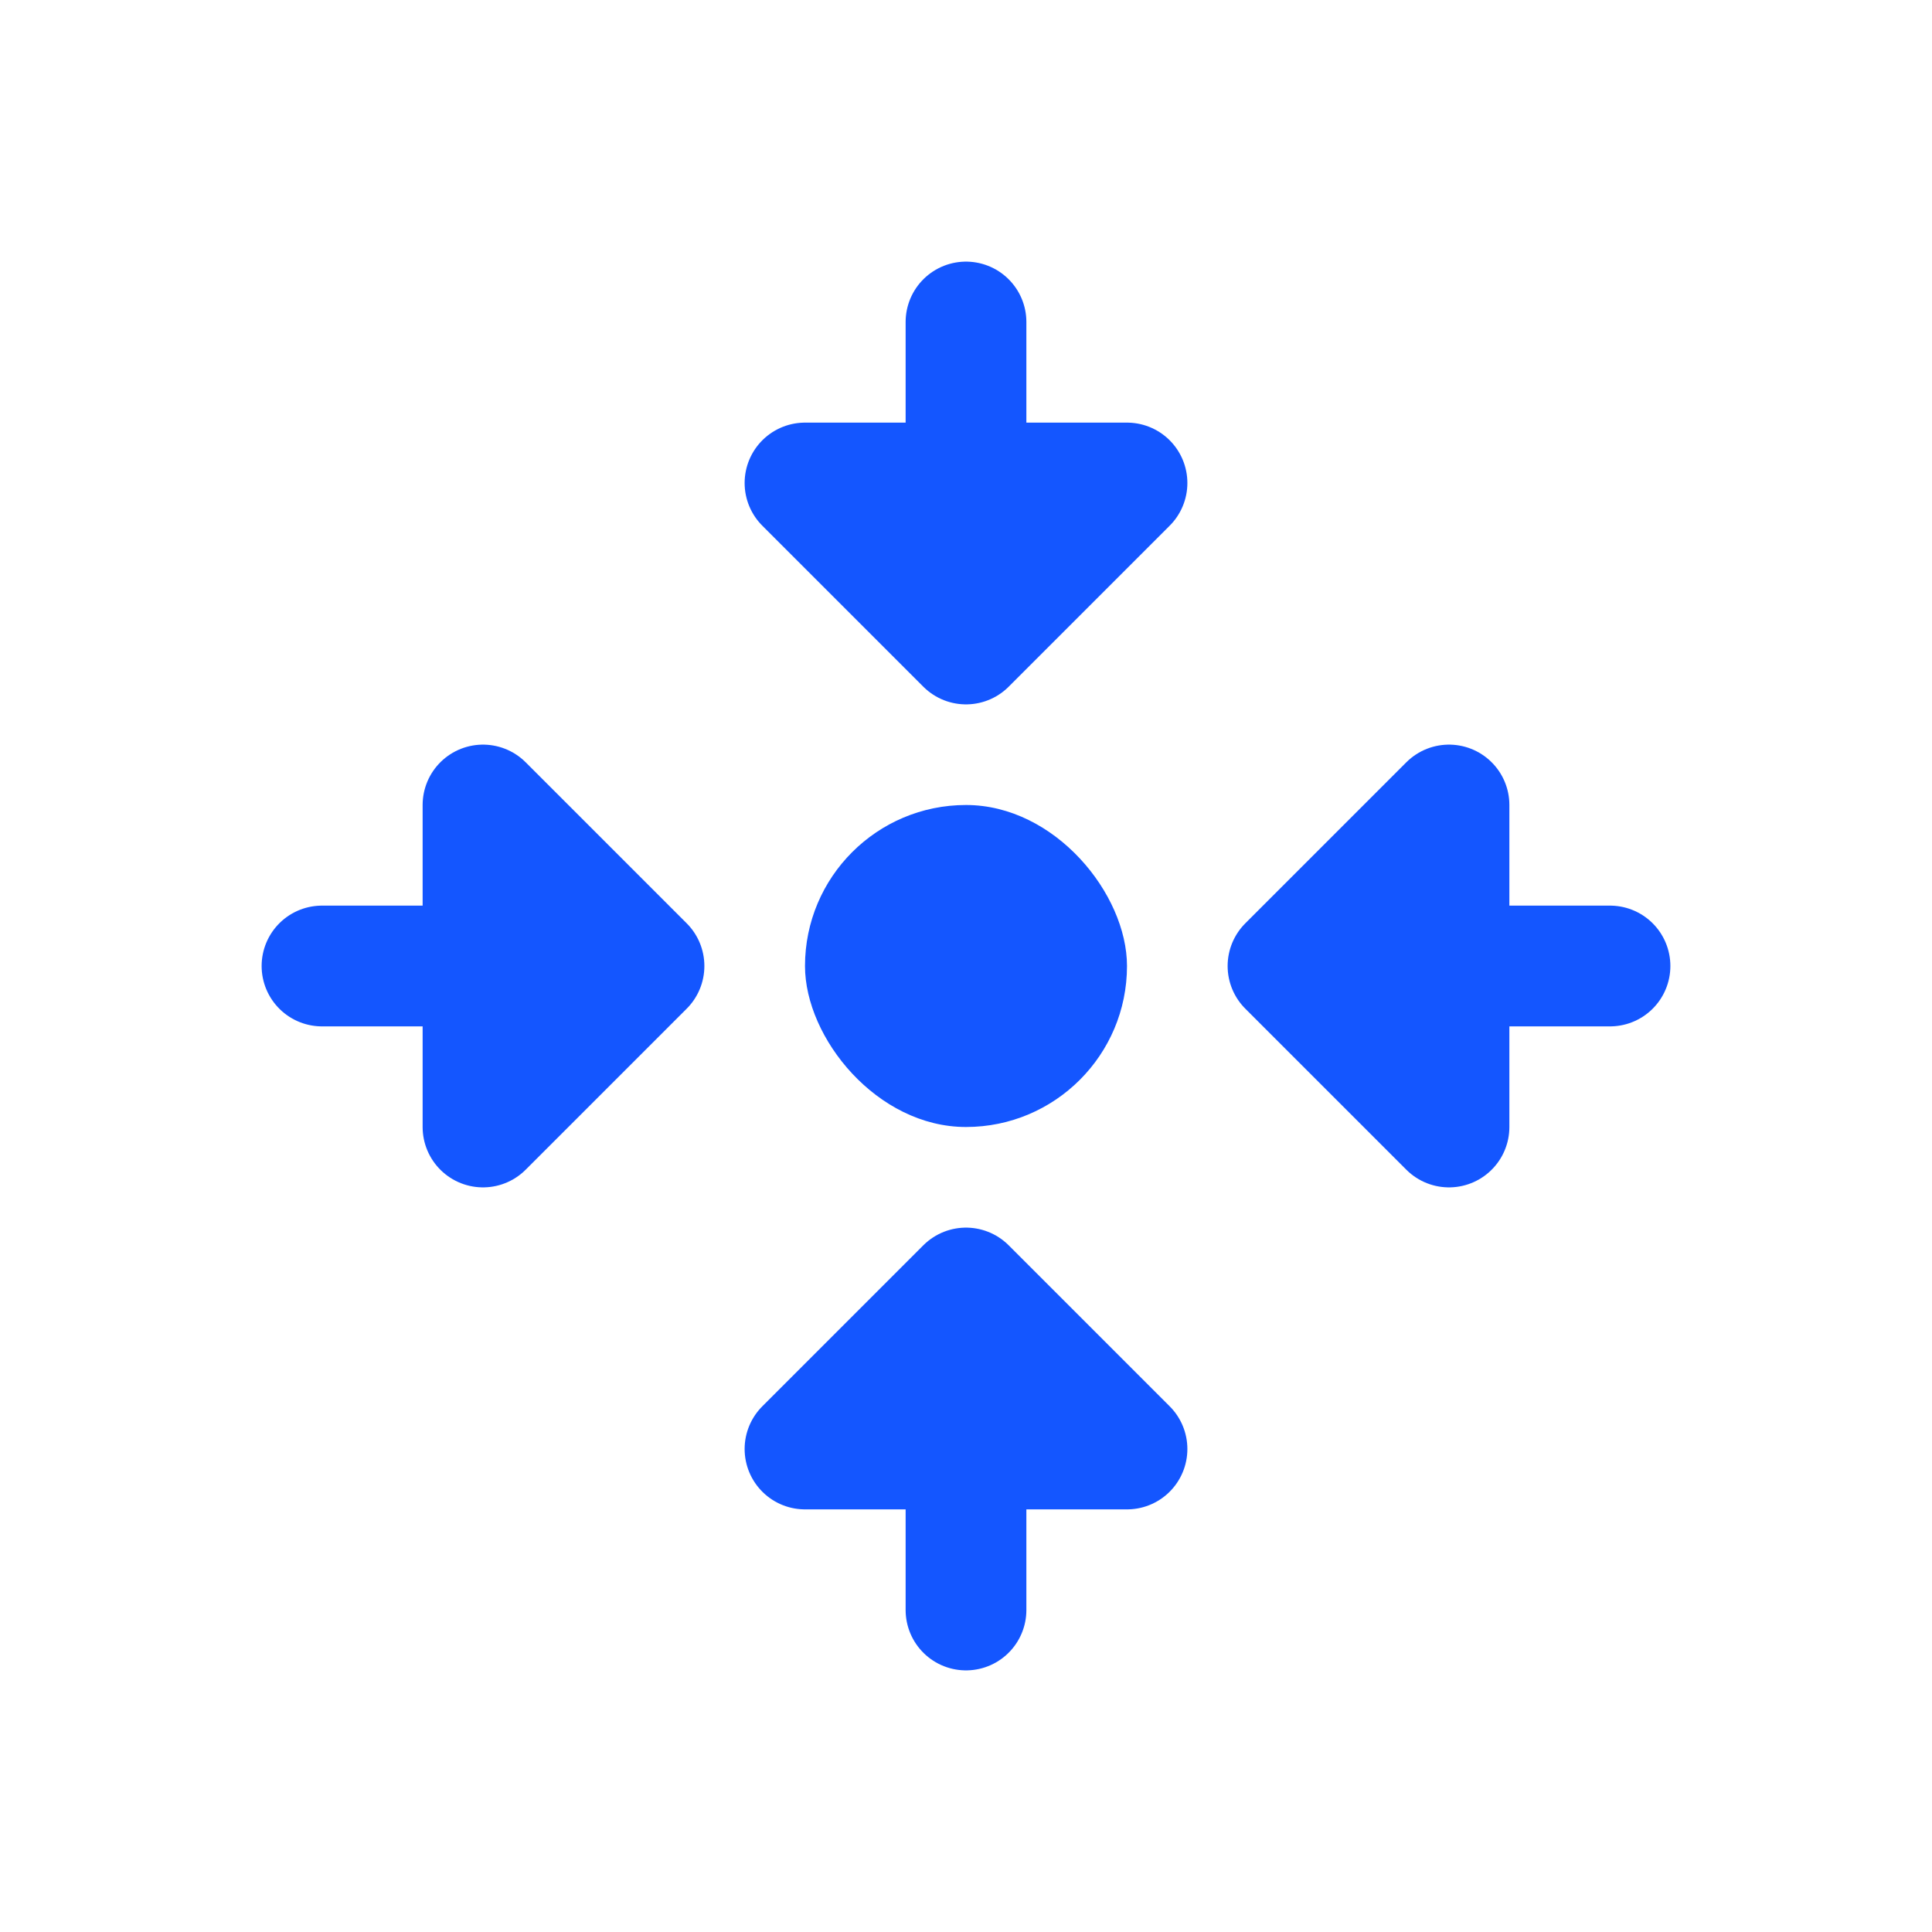 <svg width="24" height="24" viewBox="0 0 24 24" fill="none" xmlns="http://www.w3.org/2000/svg">
<rect x="10" y="10" width="4" height="4" rx="2" fill="#1456FF"/>
<path d="M16 12L18 10V12V14L16 12Z" fill="#1456FF"/>
<path d="M20 12H16M16 12L18 10V14L16 12Z" stroke="#1456FF" stroke-width="1.5" stroke-linecap="round" stroke-linejoin="round"/>
<path d="M8 12L6 14V12V10L8 12Z" fill="#1456FF"/>
<path d="M4 12H8M8 12L6 14V10L8 12Z" stroke="#1456FF" stroke-width="1.5" stroke-linecap="round" stroke-linejoin="round"/>
<path d="M12 8L14 6H12H10L12 8Z" fill="#1456FF"/>
<path d="M12 4V8M12 8L14 6H10L12 8Z" stroke="#1456FF" stroke-width="1.5" stroke-linecap="round" stroke-linejoin="round"/>
<path d="M12 16L14 18H12H10L12 16Z" fill="#1456FF"/>
<path d="M12 20V16M12 16L14 18H10L12 16Z" stroke="#1456FF" stroke-width="1.5" stroke-linecap="round" stroke-linejoin="round"/>
</svg>
